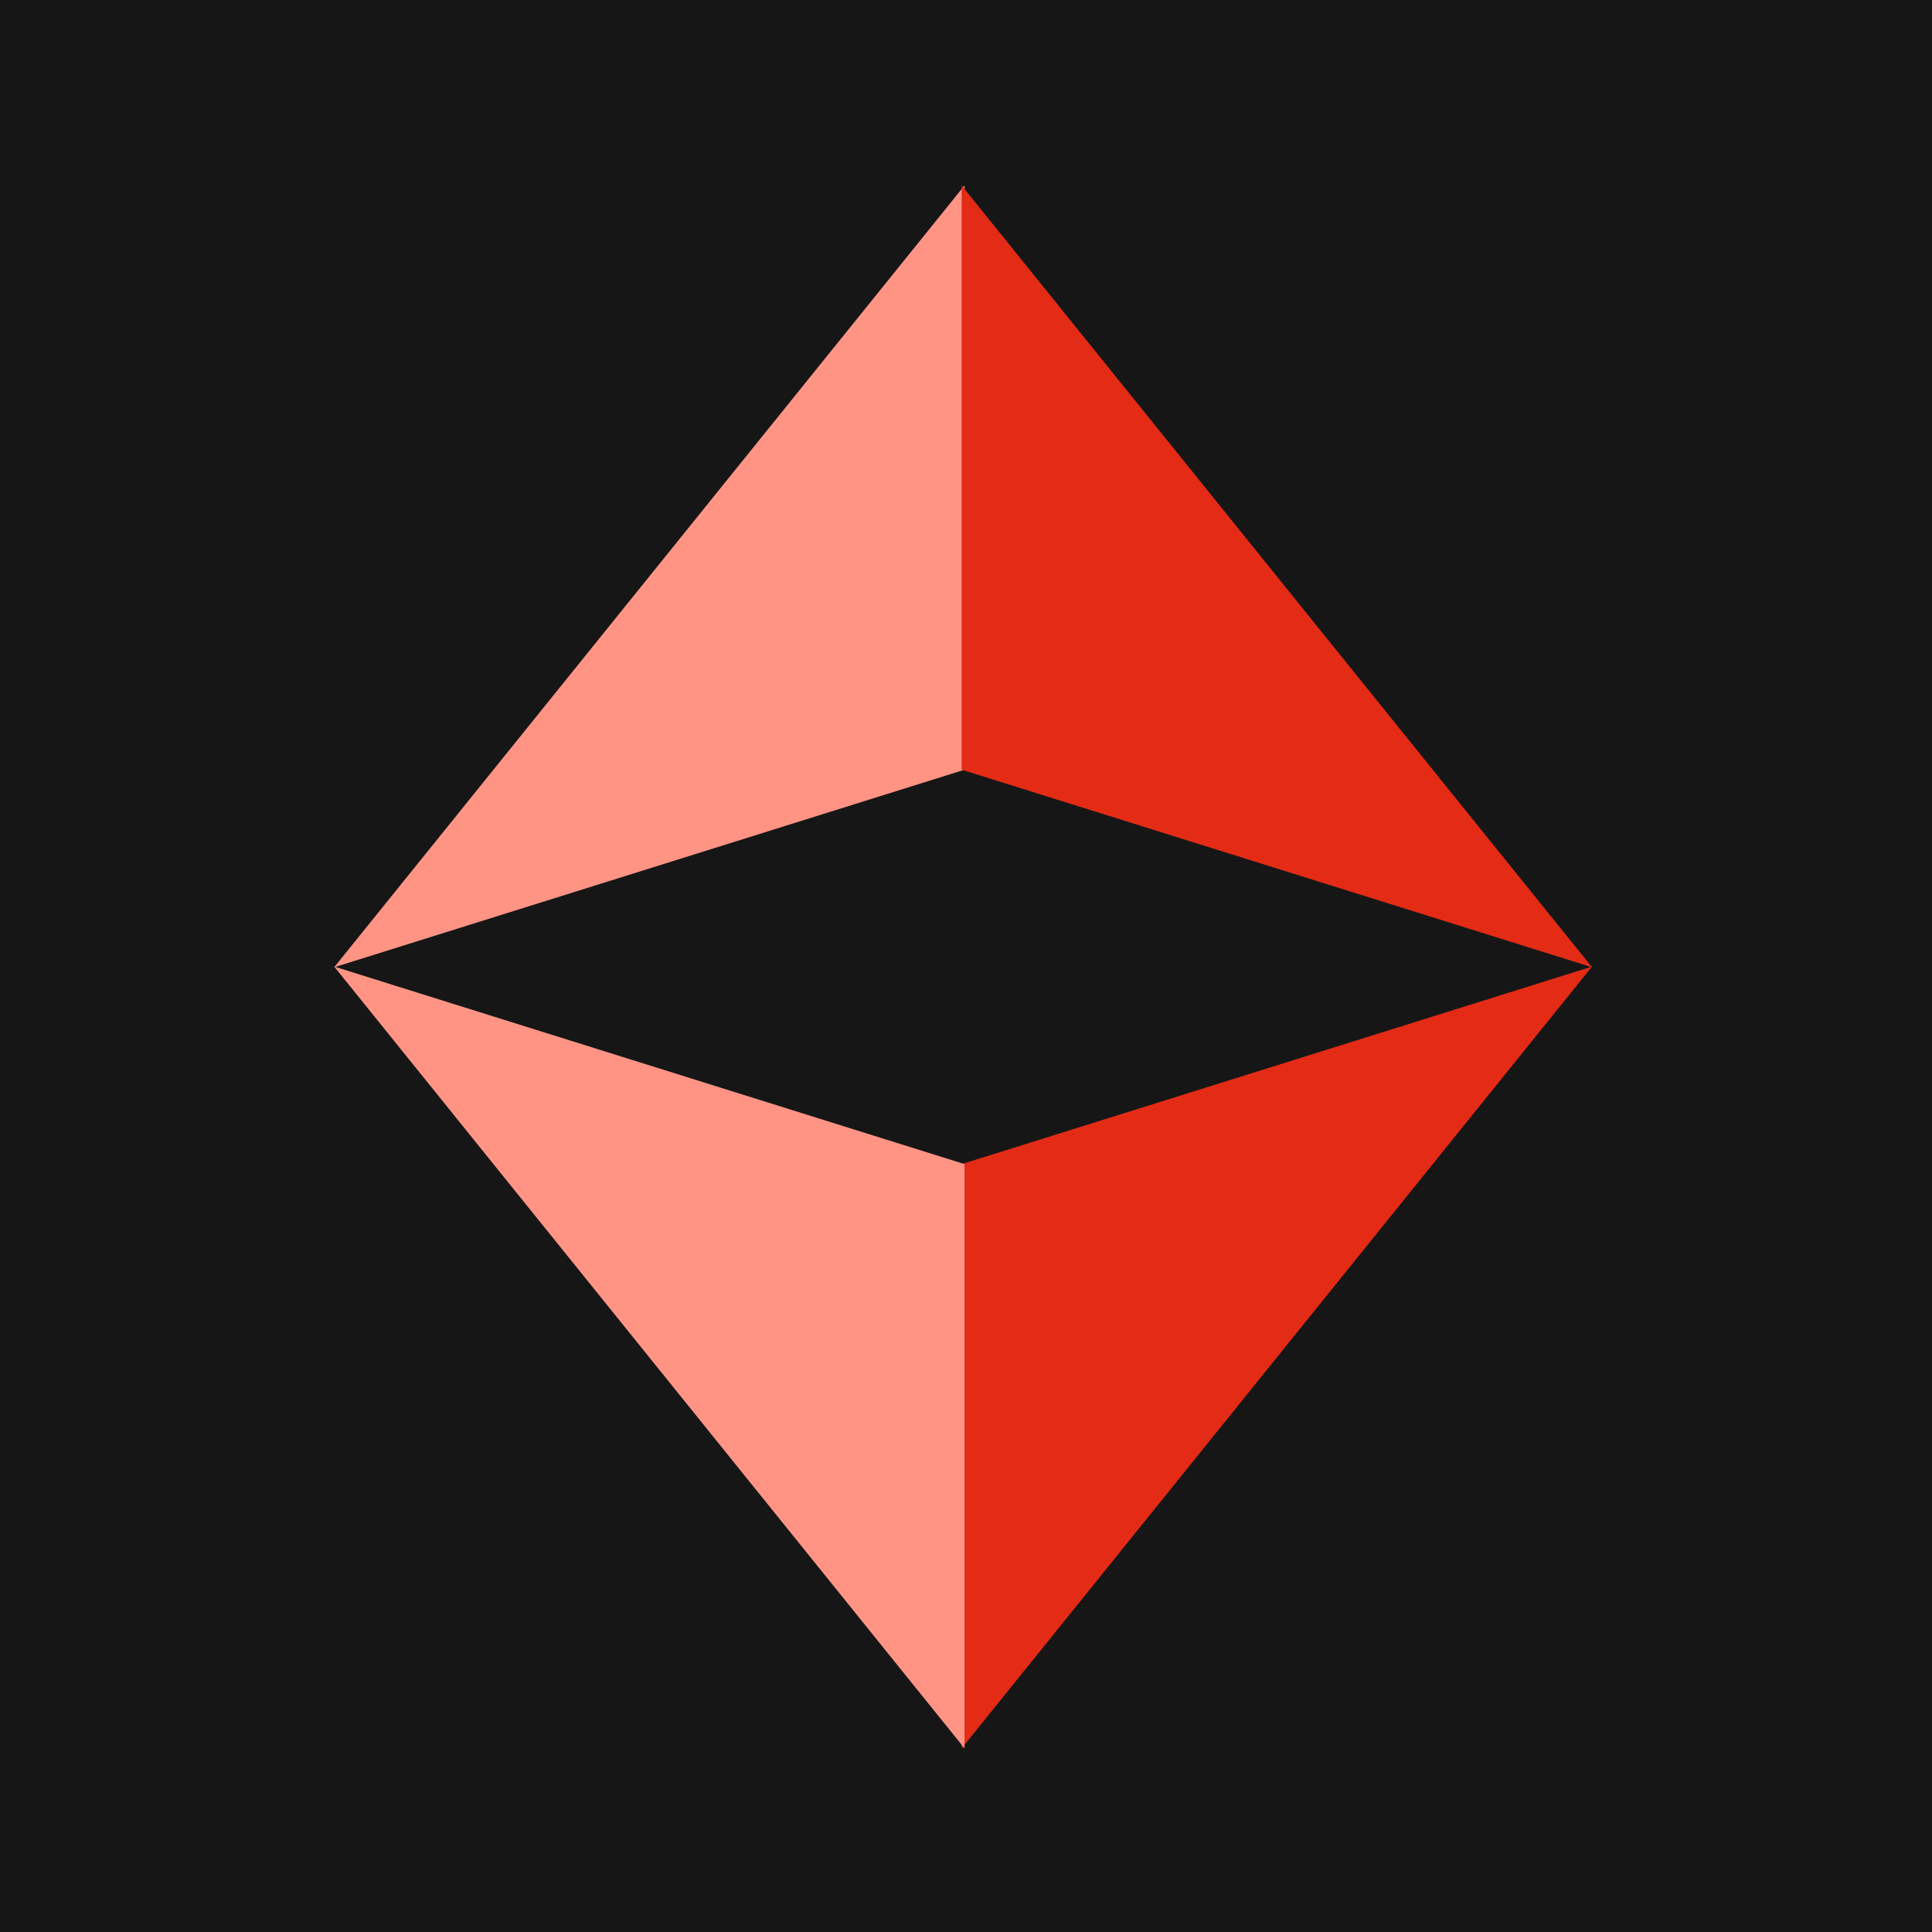 <svg width="500" height="500" viewBox="0 0 500 500" fill="none" xmlns="http://www.w3.org/2000/svg">
<rect width="500" height="500" fill="#161616"/>
<g clip-path="url(#clip0_3037_9)">
<path d="M249.619 199.202L86.482 250.326L249.619 48L249.619 199.202Z" fill="#FF9485"/>
<path d="M412.016 250.326L248.879 48L248.879 199.202L412.016 250.326Z" fill="#E32B16"/>
<path d="M248.879 301.269L412.016 250.145L248.879 452.47L248.879 301.269Z" fill="#E32B16"/>
<path d="M86.481 250.145L249.618 452.47L249.618 301.269L86.481 250.145Z" fill="#FF9485"/>
</g>
<defs>
<clipPath id="clip0_3037_9">
<rect width="327" height="405" fill="white" transform="translate(86 48)"/>
</clipPath>
</defs>
</svg>
